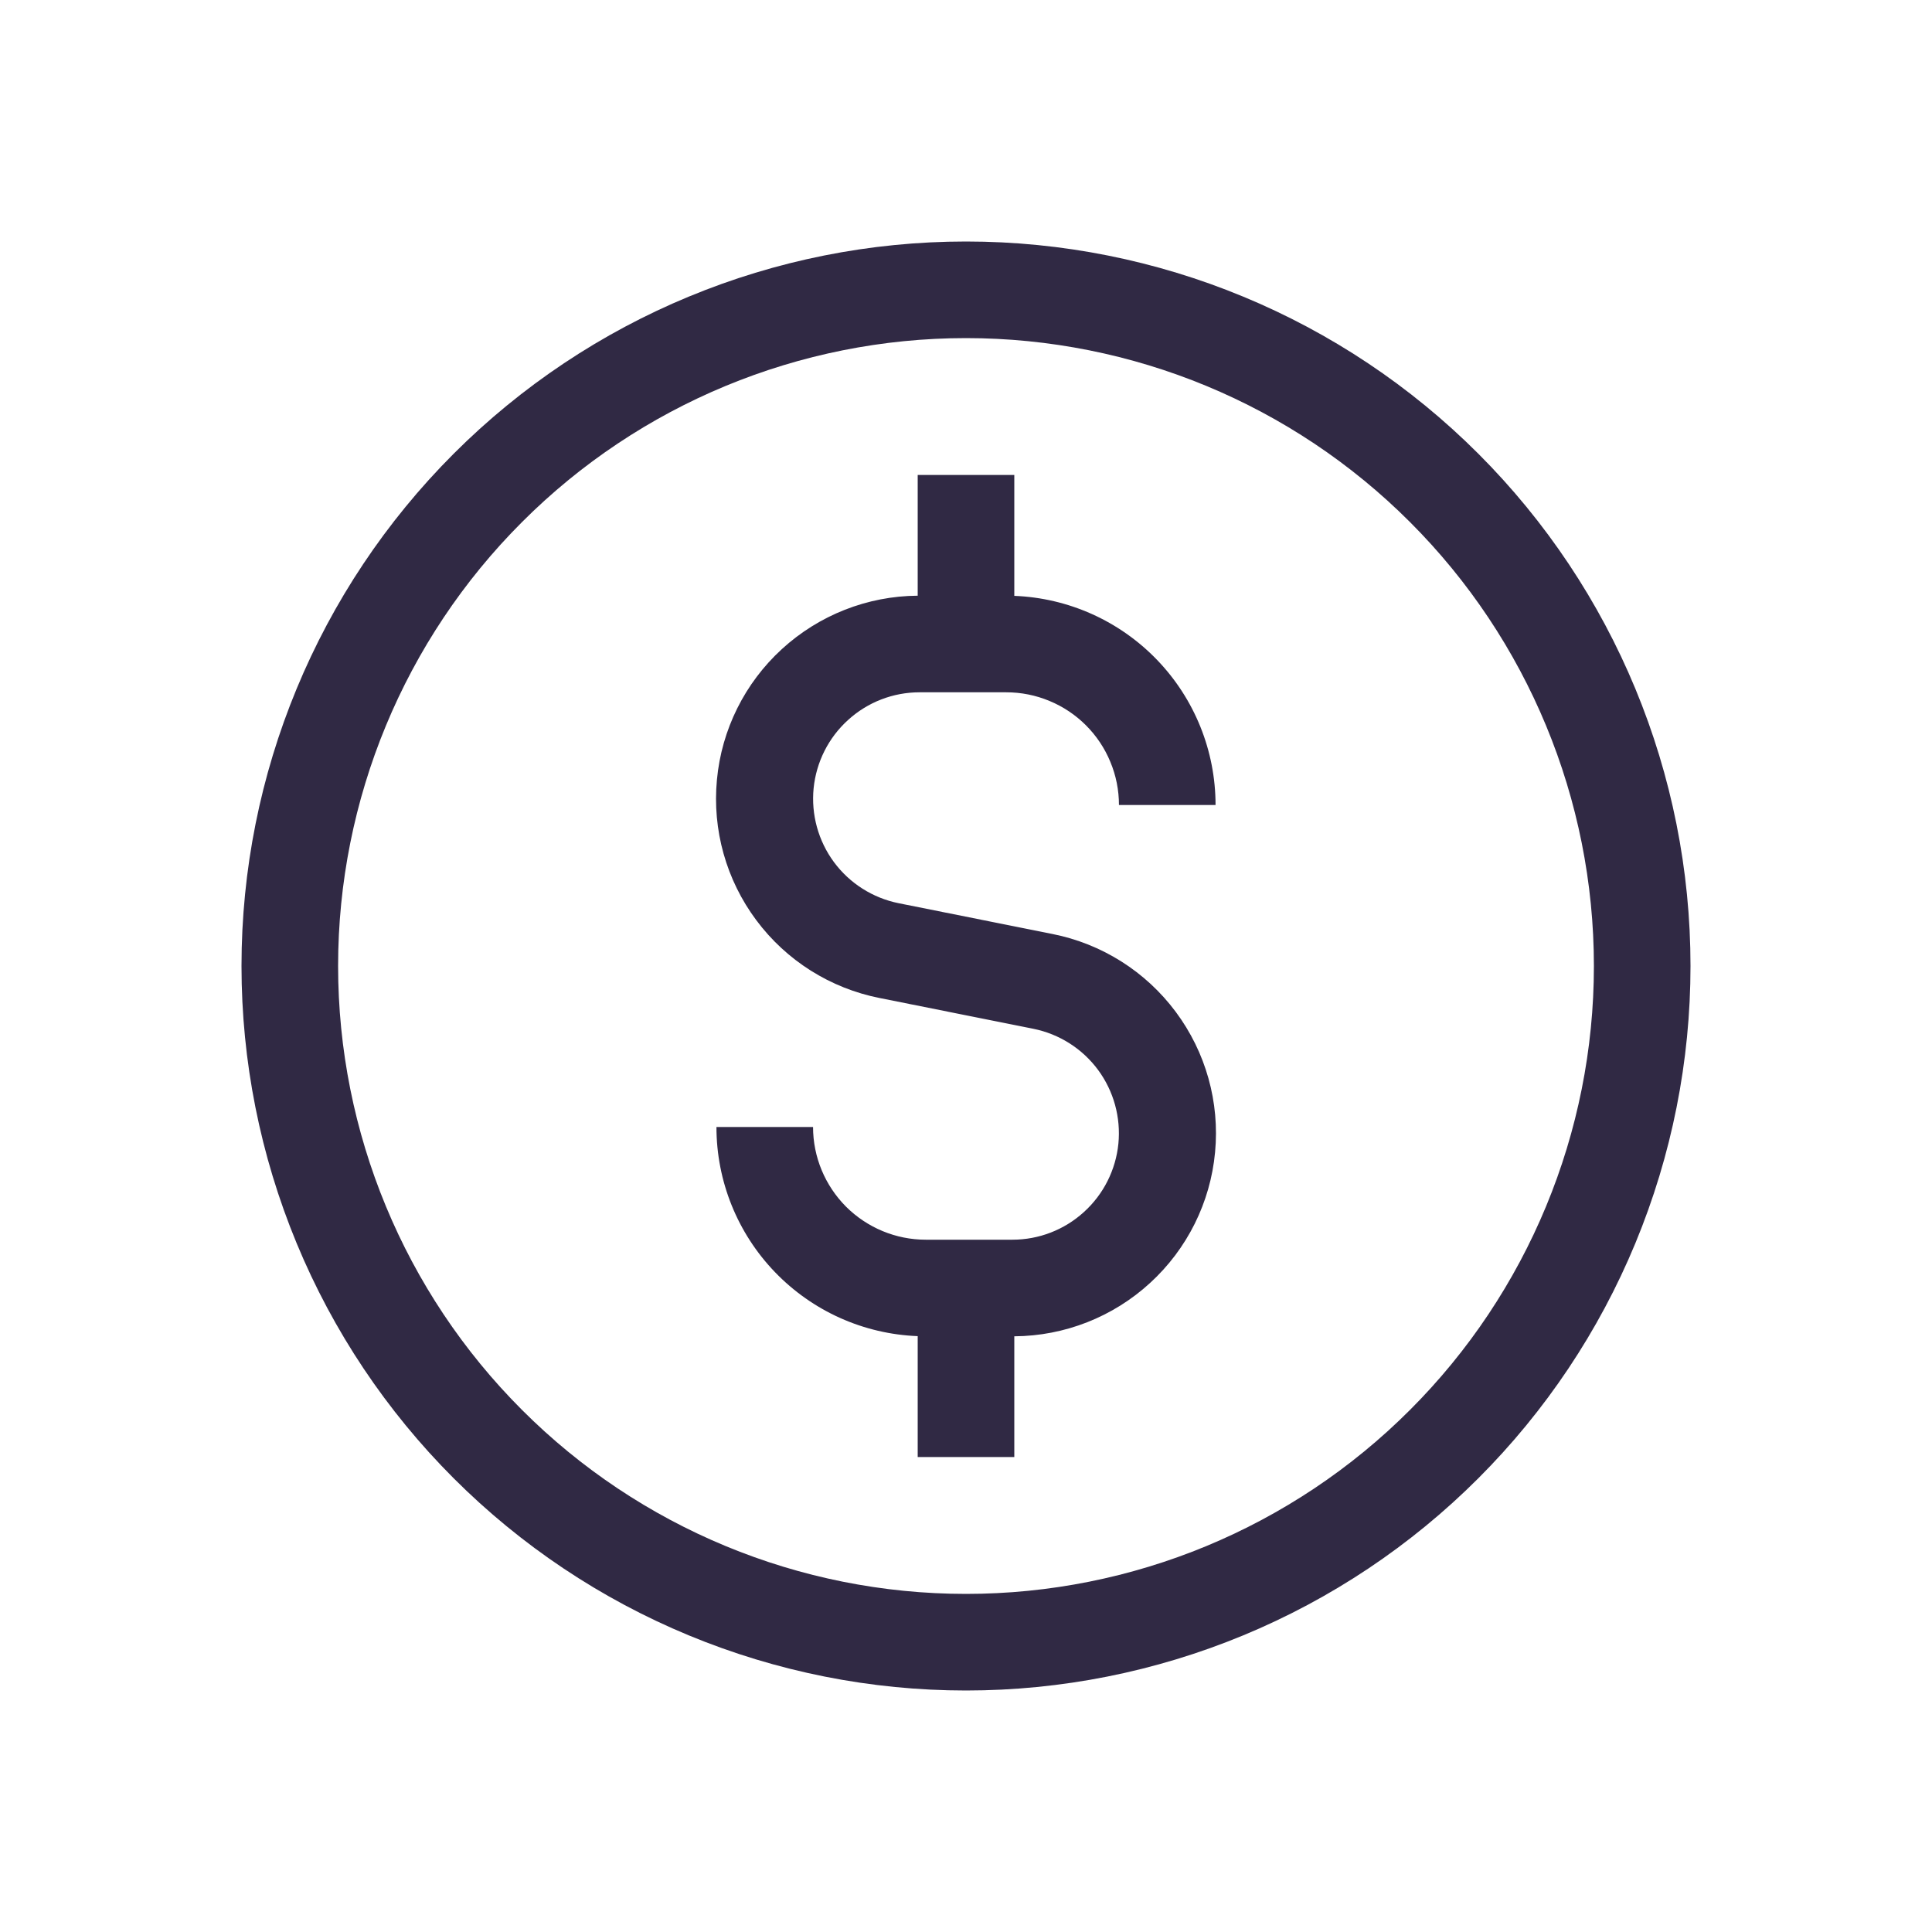 <svg width="24" height="24" viewBox="0 0 24 24" fill="none" xmlns="http://www.w3.org/2000/svg">
<g clip-path="url(#clip0_6_39)">
<path d="M12.6 5.9V7.402C13.272 7.428 13.907 7.713 14.373 8.197C14.84 8.682 15.1 9.328 15.1 10H13.9C13.9 9.816 13.864 9.634 13.793 9.464C13.723 9.294 13.62 9.14 13.49 9.01C13.36 8.88 13.206 8.777 13.036 8.707C12.866 8.636 12.684 8.6 12.5 8.6H11.423C11.095 8.6 10.779 8.722 10.536 8.943C10.292 9.163 10.14 9.466 10.107 9.792C10.075 10.119 10.165 10.446 10.36 10.71C10.555 10.973 10.841 11.155 11.163 11.22L13.072 11.602C13.685 11.723 14.232 12.068 14.605 12.569C14.979 13.07 15.153 13.692 15.094 14.314C15.036 14.937 14.748 15.515 14.287 15.937C13.826 16.36 13.225 16.596 12.6 16.6V18.1H11.4V16.598C10.728 16.572 10.093 16.287 9.627 15.803C9.16 15.318 8.9 14.672 8.9 14H10.1C10.1 14.371 10.248 14.727 10.51 14.99C10.773 15.252 11.129 15.4 11.5 15.4H12.577C12.905 15.4 13.221 15.278 13.464 15.057C13.708 14.837 13.86 14.534 13.893 14.208C13.925 13.881 13.835 13.554 13.64 13.29C13.445 13.027 13.159 12.845 12.837 12.78L10.928 12.398C10.315 12.277 9.768 11.932 9.395 11.431C9.021 10.93 8.847 10.308 8.906 9.686C8.964 9.063 9.252 8.485 9.713 8.063C10.174 7.641 10.775 7.404 11.4 7.4V5.9H12.6Z" fill="#150D2C" fill-opacity="0.88"/>
<path fill-rule="evenodd" clip-rule="evenodd" d="M21 12C21 13.182 20.767 14.352 20.315 15.444C19.863 16.536 19.2 17.528 18.364 18.364C17.528 19.2 16.536 19.863 15.444 20.315C14.352 20.767 13.182 21 12 21C10.818 21 9.648 20.767 8.556 20.315C7.464 19.863 6.472 19.2 5.636 18.364C4.8 17.528 4.137 16.536 3.685 15.444C3.233 14.352 3 13.182 3 12C3 9.613 3.948 7.324 5.636 5.636C7.324 3.948 9.613 3 12 3C14.387 3 16.676 3.948 18.364 5.636C20.052 7.324 21 9.613 21 12ZM19.8 12C19.8 14.069 18.978 16.053 17.515 17.515C16.053 18.978 14.069 19.8 12 19.8C9.931 19.8 7.947 18.978 6.485 17.515C5.022 16.053 4.2 14.069 4.2 12C4.2 9.931 5.022 7.947 6.485 6.485C7.947 5.022 9.931 4.2 12 4.2C14.069 4.2 16.053 5.022 17.515 6.485C18.978 7.947 19.8 9.931 19.8 12Z" fill="#150D2C" fill-opacity="0.88"/>
</g>
<defs>
<clipPath id="clip0_6_39">
<rect width="24" height="24" fill="white"/>
</clipPath>
</defs>
</svg>
